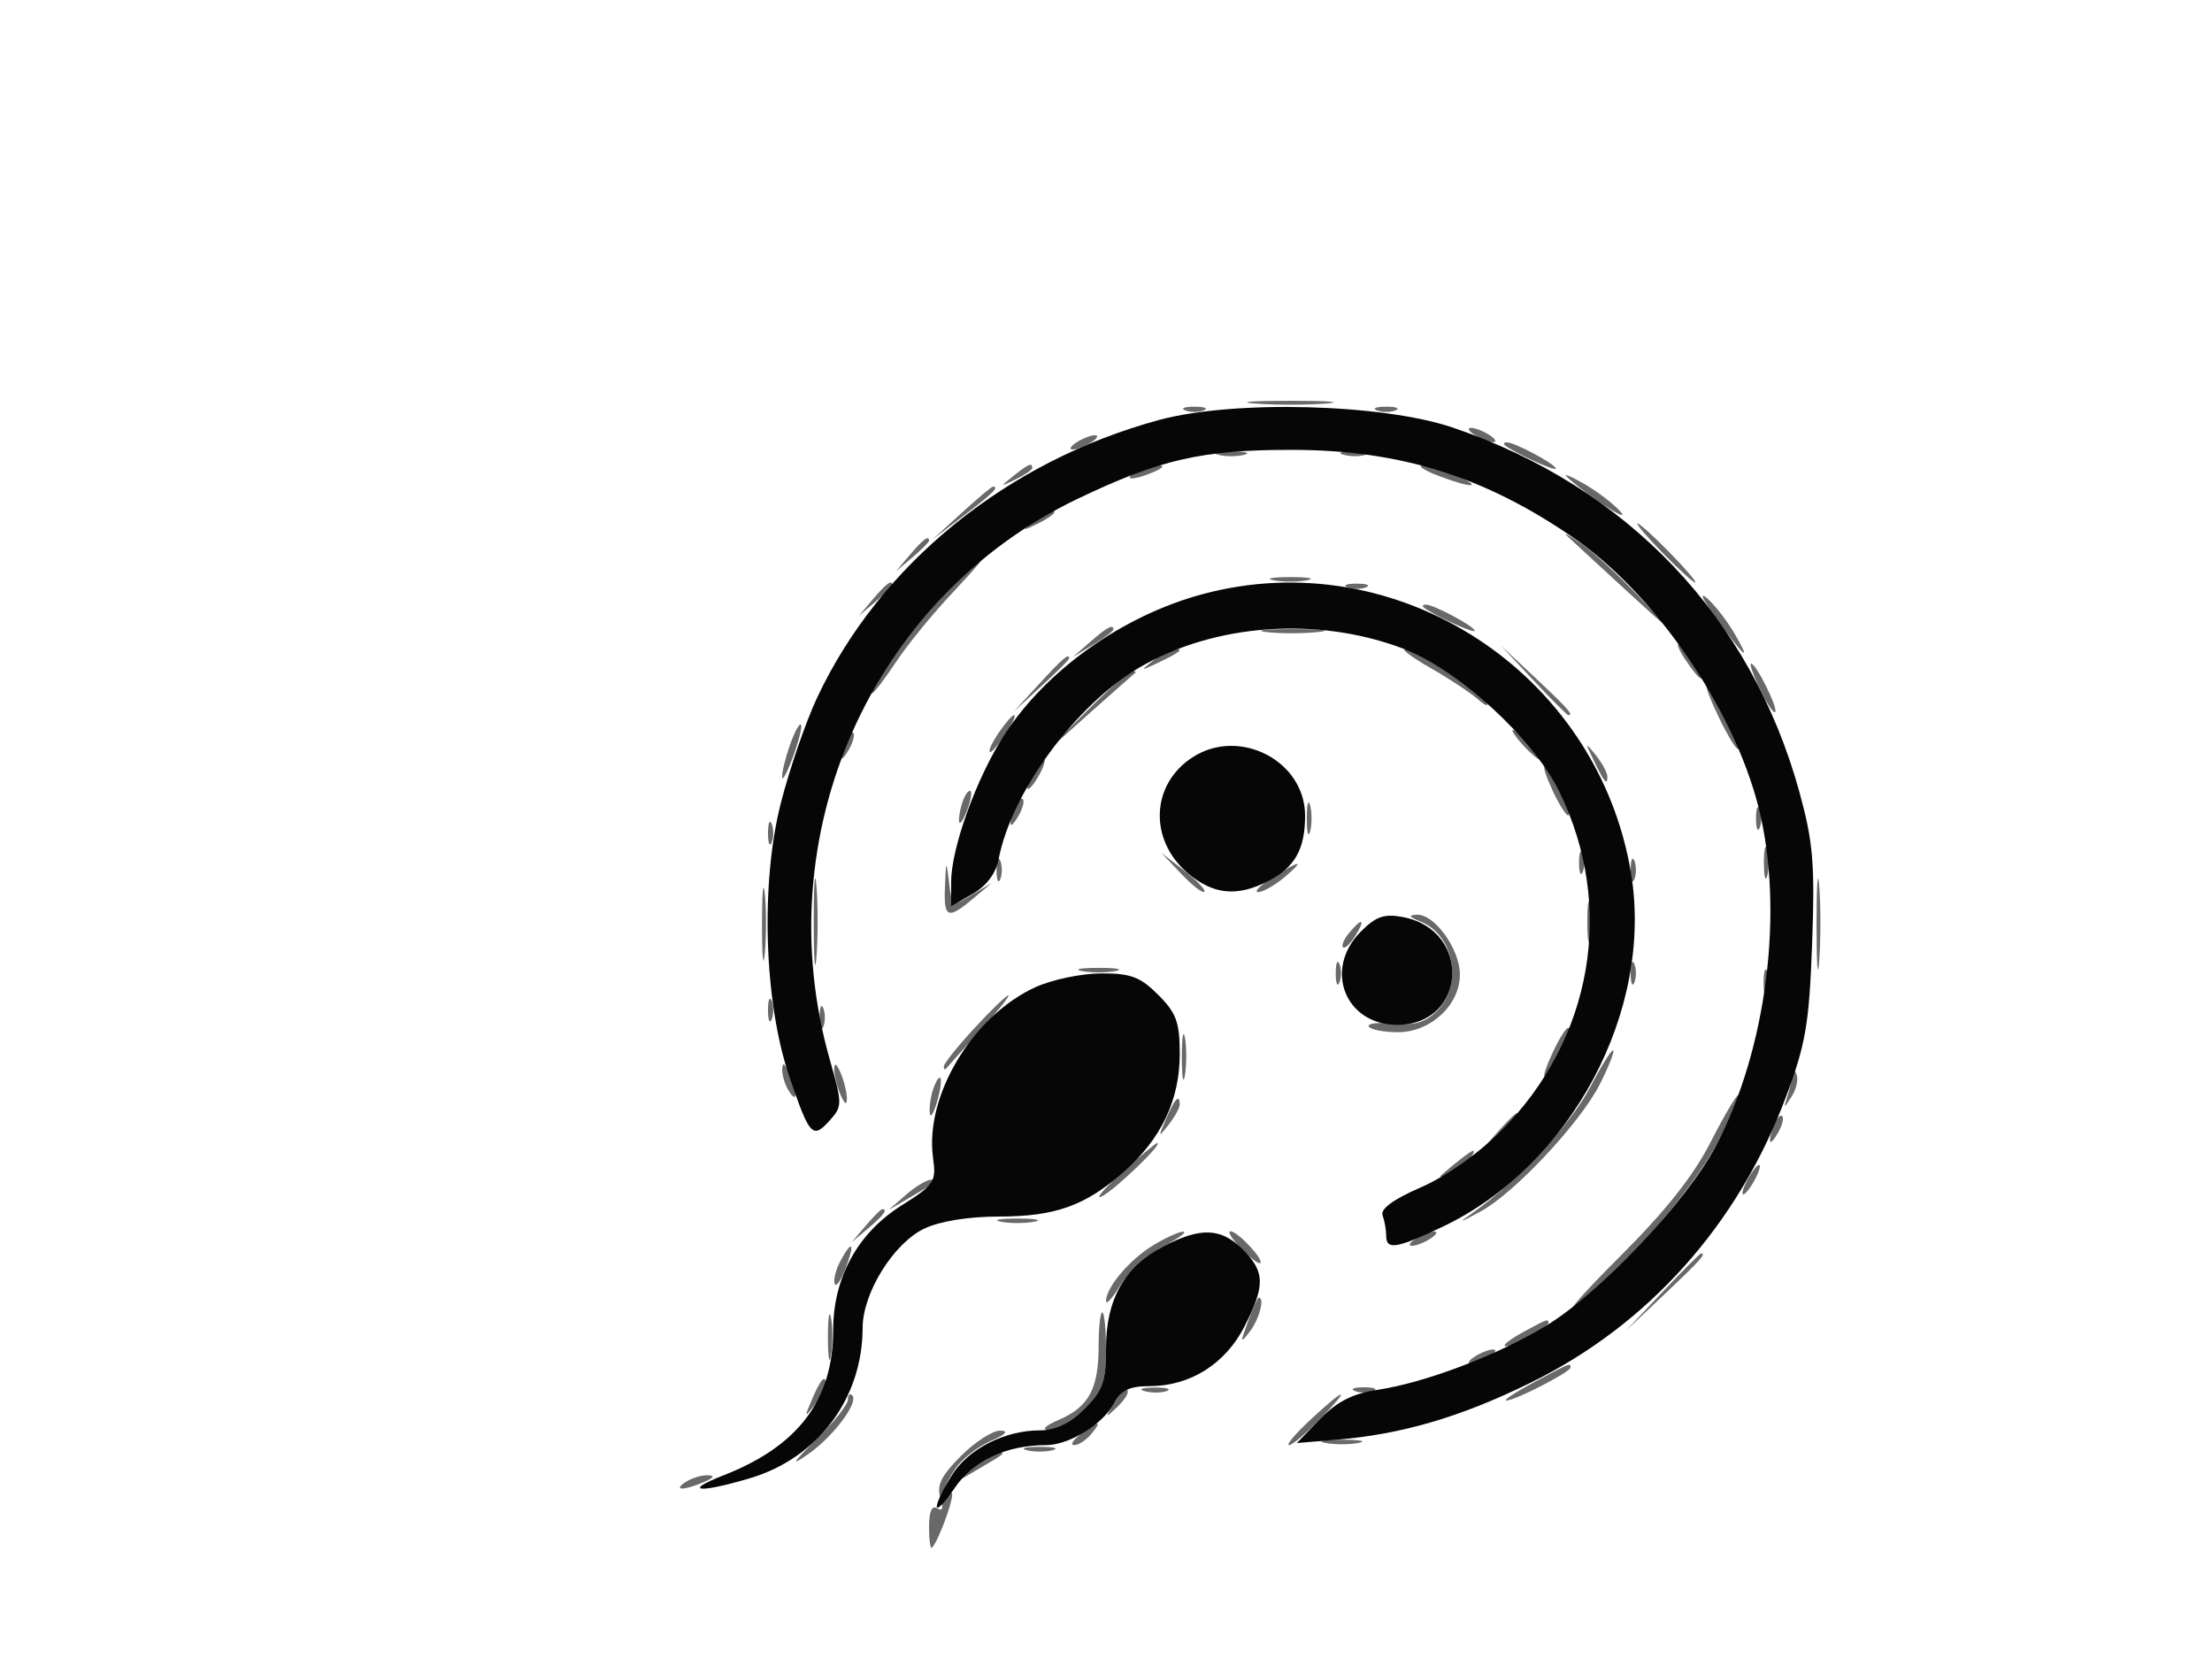 <svg xmlns="http://www.w3.org/2000/svg" width="300" height="226" viewBox="0 0 300 226" version="1.1"><path d="M 170.250 54.735 C 172.863 54.941, 177.137 54.941, 179.750 54.735 C 182.363 54.529, 180.225 54.360, 175 54.360 C 169.775 54.360, 167.637 54.529, 170.250 54.735 M 160.750 55.662 C 161.438 55.940, 162.563 55.940, 163.250 55.662 C 163.938 55.385, 163.375 55.158, 162 55.158 C 160.625 55.158, 160.063 55.385, 160.750 55.662 M 186.750 55.662 C 187.438 55.940, 188.563 55.940, 189.250 55.662 C 189.938 55.385, 189.375 55.158, 188 55.158 C 186.625 55.158, 186.063 55.385, 186.750 55.662 M 200 59 C 200.825 59.533, 201.950 59.969, 202.500 59.969 C 203.050 59.969, 202.825 59.533, 202 59 C 201.175 58.467, 200.050 58.031, 199.500 58.031 C 198.950 58.031, 199.175 58.467, 200 59 M 146 60 C 145.175 60.533, 144.950 60.969, 145.500 60.969 C 146.050 60.969, 147.175 60.533, 148 60 C 148.825 59.467, 149.050 59.031, 148.500 59.031 C 147.950 59.031, 146.825 59.467, 146 60 M 204.083 60.373 C 205.112 61.294, 211 63.999, 211 63.551 C 211 62.975, 205.456 60, 204.383 60 C 203.989 60, 203.854 60.168, 204.083 60.373 M 165.250 61.689 C 166.213 61.941, 167.787 61.941, 168.750 61.689 C 169.713 61.438, 168.925 61.232, 167 61.232 C 165.075 61.232, 164.287 61.438, 165.250 61.689 M 182.269 61.693 C 183.242 61.947, 184.592 61.930, 185.269 61.656 C 185.946 61.382, 185.150 61.175, 183.500 61.195 C 181.850 61.215, 181.296 61.439, 182.269 61.693 M 137.441 64.555 C 135.577 66.049, 135.589 66.067, 137.750 65.020 C 138.988 64.420, 140 63.720, 140 63.465 C 140 62.700, 139.481 62.921, 137.441 64.555 M 154 64 C 152.172 65.181, 153.751 65.181, 156.500 64 C 157.819 63.433, 157.989 63.122, 157 63.086 C 156.175 63.055, 154.825 63.467, 154 64 M 195 64.500 C 199.566 66.258, 201.362 66.232, 197.500 64.464 C 195.850 63.708, 193.825 63.104, 193 63.121 C 192.175 63.138, 193.075 63.759, 195 64.500 M 212.500 64.663 C 215.055 67.083, 221.333 71.177, 219.817 69.435 C 218.891 68.371, 216.641 66.649, 214.817 65.608 C 212.993 64.567, 211.950 64.142, 212.500 64.663 M 130.417 69.572 L 126.500 73.145 130.750 69.905 C 134.633 66.945, 135.581 66, 134.667 66 C 134.483 66, 132.571 67.608, 130.417 69.572 M 140.441 70.555 C 138.577 72.049, 138.589 72.067, 140.750 71.020 C 141.988 70.420, 143 69.720, 143 69.465 C 143 68.700, 142.481 68.921, 140.441 70.555 M 225.500 75 C 227.648 77.200, 229.631 79, 229.906 79 C 230.181 79, 228.648 77.200, 226.500 75 C 224.352 72.800, 222.369 71, 222.094 71 C 221.819 71, 223.352 72.800, 225.500 75 M 212.500 72.649 C 213.050 73.184, 216.650 76.507, 220.500 80.034 C 226.963 85.954, 227.116 86.040, 222.500 81.144 C 219.750 78.227, 216.150 74.904, 214.500 73.759 C 212.850 72.613, 211.950 72.114, 212.500 72.649 M 123.405 75.250 L 121.500 77.500 123.750 75.595 C 124.987 74.547, 126 73.535, 126 73.345 C 126 72.545, 125.195 73.136, 123.405 75.250 M 127.339 81.397 C 122.114 87.121, 117.187 94, 118.311 94 C 118.544 94, 120 92.088, 121.546 89.751 C 123.093 87.414, 126.593 83.139, 129.324 80.251 C 132.055 77.363, 134.040 75, 133.734 75 C 133.428 75, 130.550 77.879, 127.339 81.397 M 172.750 78.706 C 173.988 78.944, 176.012 78.944, 177.250 78.706 C 178.488 78.467, 177.475 78.272, 175 78.272 C 172.525 78.272, 171.512 78.467, 172.750 78.706 M 118.405 81.250 L 116.500 83.500 118.750 81.595 C 119.987 80.547, 121 79.535, 121 79.345 C 121 78.545, 120.195 79.136, 118.405 81.250 M 182.750 79.662 C 183.438 79.940, 184.563 79.940, 185.250 79.662 C 185.938 79.385, 185.375 79.158, 184 79.158 C 182.625 79.158, 182.063 79.385, 182.750 79.662 M 232.510 83.500 C 236.517 89.066, 237.625 90.098, 235.392 86.183 C 234.351 84.359, 232.629 82.109, 231.565 81.183 C 230.440 80.204, 230.835 81.173, 232.510 83.500 M 193.083 82.373 C 194.112 83.294, 200 85.999, 200 85.551 C 200 84.975, 194.456 82, 193.383 82 C 192.989 82, 192.854 82.168, 193.083 82.373 M 147.861 87.059 L 145.500 89.119 148.250 87.444 C 149.762 86.523, 151 85.597, 151 85.385 C 151 84.604, 150.165 85.050, 147.861 87.059 M 171.728 85.722 C 173.503 85.943, 176.653 85.946, 178.728 85.730 C 180.802 85.513, 179.350 85.333, 175.500 85.328 C 171.650 85.324, 169.952 85.501, 171.728 85.722 M 228.511 89.377 C 229.457 90.820, 230.419 92, 230.650 92 C 231.374 92, 229.045 88.146, 227.891 87.433 C 227.287 87.059, 227.566 87.934, 228.511 89.377 M 156.441 89.555 C 154.611 91.022, 154.643 91.042, 157 89.920 C 160.061 88.462, 160.628 88, 159.358 88 C 158.821 88, 157.509 88.700, 156.441 89.555 M 194 90.591 C 196.475 92.002, 199.365 93.909, 200.422 94.829 C 201.515 95.779, 202.002 95.919, 201.552 95.152 C 200.609 93.545, 192.059 87.995, 190.554 88.012 C 189.974 88.019, 191.525 89.179, 194 90.591 M 207.958 92.250 C 210.410 94.862, 212.548 97, 212.708 97 C 213.459 97, 212.665 96.102, 208.250 91.958 L 203.500 87.500 207.958 92.250 M 140.946 92.750 L 137.500 96.500 141.250 93.054 C 143.313 91.158, 145 89.471, 145 89.304 C 145 88.540, 144.154 89.260, 140.946 92.750 M 238.695 93.487 C 239.610 95.406, 240.536 96.797, 240.753 96.580 C 241.210 96.123, 238.175 90, 237.490 90 C 237.239 90, 237.781 91.569, 238.695 93.487 M 147.162 96.663 L 141.500 102.326 147.500 96.972 C 150.800 94.027, 153.688 91.479, 153.917 91.309 C 154.146 91.139, 153.994 91, 153.579 91 C 153.164 91, 150.276 93.548, 147.162 96.663 M 233.202 97.478 C 234.398 99.941, 235.549 101.785, 235.758 101.575 C 236.211 101.123, 232.170 93, 231.493 93 C 231.236 93, 232.005 95.015, 233.202 97.478 M 136.278 98.250 C 134.779 100.188, 133.836 102, 134.326 102 C 134.570 102, 135.507 100.875, 136.408 99.500 C 138.094 96.927, 138 96.024, 136.278 98.250 M 107.116 101.098 C 106.502 102.858, 106.032 104.794, 106.070 105.399 C 106.109 106.005, 106.786 104.739, 107.574 102.587 C 108.363 100.435, 108.833 98.500, 108.620 98.286 C 108.406 98.073, 107.729 99.338, 107.116 101.098 M 114.624 100.539 C 113.659 103.053, 113.943 103.702, 115.122 101.675 C 115.706 100.671, 115.973 99.639, 115.715 99.382 C 115.458 99.124, 114.966 99.645, 114.624 100.539 M 206.500 101 C 207.495 102.100, 208.535 103, 208.810 103 C 209.085 103, 208.495 102.100, 207.500 101 C 206.505 99.900, 205.465 99, 205.190 99 C 204.915 99, 205.505 99.900, 206.500 101 M 216.080 103 C 217.538 106.061, 218 106.628, 218 105.358 C 218 104.821, 217.300 103.509, 216.445 102.441 C 214.978 100.611, 214.958 100.643, 216.080 103 M 140 105 C 139.411 106.100, 139.155 107, 139.430 107 C 139.705 107, 140.411 106.100, 141 105 C 141.589 103.900, 141.845 103, 141.570 103 C 141.295 103, 140.589 103.900, 140 105 M 210.695 107.487 C 211.610 109.406, 212.536 110.797, 212.753 110.580 C 213.210 110.123, 210.175 104, 209.490 104 C 209.239 104, 209.781 105.569, 210.695 107.487 M 130.624 108.539 C 130.281 109.432, 130.029 110.689, 130.063 111.332 C 130.098 111.974, 130.558 111.422, 131.085 110.105 C 131.612 108.787, 131.864 107.531, 131.645 107.312 C 131.426 107.093, 130.966 107.645, 130.624 108.539 M 137.624 109.539 C 136.659 112.053, 136.943 112.702, 138.122 110.675 C 138.706 109.671, 138.973 108.639, 138.715 108.382 C 138.458 108.124, 137.966 108.645, 137.624 109.539 M 177.232 111 C 177.232 112.925, 177.438 113.713, 177.689 112.750 C 177.941 111.787, 177.941 110.213, 177.689 109.250 C 177.438 108.287, 177.232 109.075, 177.232 111 M 238.158 111 C 238.158 112.375, 238.385 112.938, 238.662 112.250 C 238.940 111.563, 238.940 110.438, 238.662 109.750 C 238.385 109.063, 238.158 109.625, 238.158 111 M 104.158 113 C 104.158 114.375, 104.385 114.938, 104.662 114.250 C 104.940 113.563, 104.940 112.438, 104.662 111.750 C 104.385 111.063, 104.158 111.625, 104.158 113 M 239.232 117 C 239.232 118.925, 239.438 119.713, 239.689 118.750 C 239.941 117.787, 239.941 116.213, 239.689 115.250 C 239.438 114.287, 239.232 115.075, 239.232 117 M 214.158 117 C 214.158 118.375, 214.385 118.938, 214.662 118.250 C 214.940 117.563, 214.940 116.438, 214.662 115.750 C 214.385 115.063, 214.158 115.625, 214.158 117 M 110.360 125 C 110.360 130.225, 110.529 132.363, 110.735 129.750 C 110.941 127.138, 110.941 122.862, 110.735 120.250 C 110.529 117.638, 110.360 119.775, 110.360 125 M 135.158 118 C 135.158 119.375, 135.385 119.938, 135.662 119.250 C 135.940 118.563, 135.940 117.438, 135.662 116.750 C 135.385 116.063, 135.158 116.625, 135.158 118 M 160.220 118.533 C 161.716 120.106, 163.119 121.193, 163.338 120.947 C 163.557 120.701, 162.333 119.414, 160.618 118.086 L 157.500 115.672 160.220 118.533 M 221.158 118 C 221.158 119.375, 221.385 119.938, 221.662 119.250 C 221.940 118.563, 221.940 117.438, 221.662 116.750 C 221.385 116.063, 221.158 116.625, 221.158 118 M 246.365 125.500 C 246.368 131, 246.536 133.122, 246.738 130.216 C 246.941 127.311, 246.939 122.811, 246.734 120.216 C 246.528 117.622, 246.363 120, 246.365 125.500 M 128.160 120.250 C 127.977 124.546, 128.523 124.775, 132 121.859 L 134.500 119.763 131.812 121.364 C 129.135 122.958, 129.123 122.952, 128.722 119.732 C 128.329 116.572, 128.317 116.583, 128.160 120.250 M 172.500 119.068 C 170.850 120.125, 170.013 120.992, 170.639 120.995 C 171.266 120.998, 172.841 120.115, 174.139 119.033 C 177.112 116.556, 176.397 116.572, 172.500 119.068 M 103.343 125.500 C 103.346 129.900, 103.522 131.576, 103.733 129.224 C 103.945 126.872, 103.942 123.272, 103.727 121.224 C 103.512 119.176, 103.339 121.100, 103.343 125.500 M 215.272 125 C 215.272 127.475, 215.467 128.488, 215.706 127.250 C 215.944 126.013, 215.944 123.987, 215.706 122.750 C 215.467 121.513, 215.272 122.525, 215.272 125 M 192.685 125.007 C 197.205 126.828, 198.440 133.560, 194.904 137.096 C 193.328 138.672, 191.861 139.101, 188.988 138.827 C 186.887 138.627, 185.382 138.809, 185.643 139.232 C 185.904 139.654, 187.687 140, 189.604 140 C 194.027 140, 198 136.300, 198 132.180 C 198 128.752, 194.572 123.973, 192.177 124.063 C 190.945 124.110, 191.080 124.361, 192.685 125.007 M 182.980 126.524 C 182.284 127.362, 181.909 128.242, 182.145 128.479 C 182.382 128.715, 183.125 128.030, 183.796 126.955 C 185.248 124.630, 184.764 124.375, 182.980 126.524 M 181.158 132 C 181.158 133.375, 181.385 133.938, 181.662 133.250 C 181.940 132.563, 181.940 131.438, 181.662 130.750 C 181.385 130.063, 181.158 130.625, 181.158 132 M 221.158 132 C 221.158 133.375, 221.385 133.938, 221.662 133.250 C 221.940 132.563, 221.940 131.438, 221.662 130.750 C 221.385 130.063, 221.158 130.625, 221.158 132 M 146.750 131.706 C 147.988 131.944, 150.012 131.944, 151.250 131.706 C 152.488 131.467, 151.475 131.272, 149 131.272 C 146.525 131.272, 145.512 131.467, 146.750 131.706 M 239.195 133.500 C 239.215 135.150, 239.439 135.704, 239.693 134.731 C 239.947 133.758, 239.930 132.408, 239.656 131.731 C 239.382 131.054, 239.175 131.850, 239.195 133.500 M 104.158 137 C 104.158 138.375, 104.385 138.938, 104.662 138.250 C 104.940 137.563, 104.940 136.438, 104.662 135.750 C 104.385 135.063, 104.158 135.625, 104.158 137 M 132.127 139.478 C 129.857 141.940, 128 144.265, 128 144.644 C 128 145.023, 128.148 145.146, 128.330 144.917 C 128.511 144.688, 130.593 142.363, 132.957 139.750 C 135.321 137.137, 137.030 135, 136.755 135 C 136.480 135, 134.397 137.015, 132.127 139.478 M 111.158 138 C 111.158 139.375, 111.385 139.938, 111.662 139.250 C 111.940 138.563, 111.940 137.438, 111.662 136.750 C 111.385 136.063, 111.158 136.625, 111.158 138 M 160.286 143.500 C 160.294 146.250, 160.488 147.256, 160.718 145.736 C 160.947 144.216, 160.941 141.966, 160.704 140.736 C 160.467 139.506, 160.279 140.750, 160.286 143.500 M 210.695 142.513 C 209.781 144.431, 209.239 146, 209.490 146 C 210.175 146, 213.210 139.877, 212.753 139.420 C 212.536 139.203, 211.610 140.594, 210.695 142.513 M 215.634 147.502 C 213.032 152.470, 206.024 160.002, 200 164.302 C 197.625 165.998, 197.666 165.998, 200.827 164.294 C 205.364 161.847, 214.269 152.353, 216.945 147.109 C 218.152 144.742, 218.985 142.651, 218.796 142.462 C 218.607 142.273, 217.184 144.541, 215.634 147.502 M 106.086 145 C 106.055 145.825, 106.467 147.175, 107 148 C 108.181 149.828, 108.181 148.249, 107 145.500 C 106.433 144.181, 106.122 144.011, 106.086 145 M 113.141 145 C 113.141 145.825, 113.527 147.400, 114 148.500 C 114.542 149.761, 114.859 149.945, 114.859 149 C 114.859 148.175, 114.473 146.600, 114 145.500 C 113.458 144.239, 113.141 144.055, 113.141 145 M 243.079 145.668 C 243.036 146.311, 242.741 147.661, 242.424 148.668 C 241.877 150.409, 241.906 150.412, 242.995 148.712 C 243.626 147.729, 243.920 146.379, 243.650 145.712 C 243.295 144.837, 243.136 144.825, 243.079 145.668 M 126.624 147.539 C 126.281 148.432, 126.039 149.914, 126.086 150.832 C 126.133 151.749, 126.568 151.173, 127.053 149.550 C 127.996 146.394, 127.662 144.832, 126.624 147.539 M 232.048 154.812 C 229.671 159.474, 225.949 164.184, 219.761 170.359 C 214.879 175.232, 212.182 178.294, 213.769 177.165 C 219.280 173.241, 229.519 161.432, 232.846 155.163 C 234.687 151.696, 236.027 148.694, 235.825 148.492 C 235.623 148.290, 233.923 151.134, 232.048 154.812 M 158.144 151.750 C 157.053 154.300, 157.078 154.359, 158.484 152.559 C 159.318 151.491, 160 150.254, 160 149.809 C 160 148.289, 159.322 148.999, 158.144 151.750 M 202.924 153.750 L 200.500 156.500 203.250 154.076 C 205.820 151.810, 206.459 151, 205.674 151 C 205.495 151, 204.258 152.238, 202.924 153.750 M 240.624 152.539 C 239.659 155.053, 239.943 155.702, 241.122 153.675 C 241.706 152.671, 241.973 151.639, 241.715 151.382 C 241.458 151.124, 240.966 151.645, 240.624 152.539 M 152 159.184 C 149.525 161.441, 148.400 162.811, 149.500 162.229 C 151.381 161.235, 157.881 154.952, 156.937 155.041 C 156.697 155.064, 154.475 156.928, 152 159.184 M 197 158.089 C 194.846 159.851, 194.804 159.986, 196.694 159.062 C 197.901 158.472, 199.165 157.542, 199.503 156.995 C 200.406 155.534, 199.800 155.799, 197 158.089 M 237 160 C 236.411 161.100, 236.155 162, 236.430 162 C 236.705 162, 237.411 161.100, 238 160 C 238.589 158.900, 238.845 158, 238.570 158 C 238.295 158, 237.589 158.900, 237 160 M 122.861 162.059 L 120.500 164.119 123.500 162.362 C 127.448 160.050, 127.507 160, 126.277 160 C 125.697 160, 124.159 160.927, 122.861 162.059 M 117.405 166.250 L 115.500 168.500 117.750 166.595 C 119.864 164.805, 120.455 164, 119.655 164 C 119.465 164, 118.453 165.012, 117.405 166.250 M 135.750 165.706 C 136.988 165.944, 139.012 165.944, 140.250 165.706 C 141.488 165.467, 140.475 165.272, 138 165.272 C 135.525 165.272, 134.512 165.467, 135.750 165.706 M 156.367 168.918 C 153.164 170.871, 149.997 174.631, 150.004 176.473 C 150.006 177.038, 150.887 176.058, 151.961 174.296 C 153.036 172.533, 155.622 170.191, 157.708 169.090 C 159.793 167.989, 161.050 167.070, 160.500 167.048 C 159.950 167.026, 158.090 167.867, 156.367 168.918 M 168.286 169.301 C 169.504 170.566, 170.685 171.469, 170.911 171.307 C 171.494 170.888, 167.856 167, 166.881 167 C 166.436 167, 167.068 168.035, 168.286 169.301 M 192 168 C 191.175 168.533, 190.950 168.969, 191.500 168.969 C 192.050 168.969, 193.175 168.533, 194 168 C 194.825 167.467, 195.050 167.031, 194.500 167.031 C 193.950 167.031, 192.825 167.467, 192 168 M 113.970 171.055 C 113.365 172.186, 113.018 173.555, 113.200 174.099 C 113.381 174.642, 114.046 173.717, 114.678 172.043 C 115.991 168.562, 115.598 168.013, 113.970 171.055 M 225.462 175.250 L 220.500 180.500 225.750 175.538 C 230.628 170.926, 231.459 170, 230.712 170 C 230.554 170, 228.192 172.363, 225.462 175.250 M 169.249 179.250 C 168.174 182.188, 168.201 182.314, 169.530 180.559 C 170.802 178.879, 171.553 176, 170.719 176 C 170.565 176, 169.903 177.463, 169.249 179.250 M 112.286 181.500 C 112.294 184.250, 112.488 185.256, 112.718 183.736 C 112.947 182.216, 112.941 179.966, 112.704 178.736 C 112.467 177.506, 112.279 178.750, 112.286 181.500 M 149 182.566 C 149 188.325, 147.678 190.799, 143.671 192.542 C 141.652 193.421, 141.164 193.936, 142.327 193.961 C 143.332 193.982, 145.469 192.685, 147.077 191.077 C 149.540 188.614, 150 187.355, 150 183.077 C 150 180.285, 149.775 178, 149.500 178 C 149.225 178, 149 180.055, 149 182.566 M 206.750 180.572 C 203.012 182.600, 203.239 183.445, 207 181.500 C 208.650 180.647, 210 179.735, 210 179.474 C 210 178.831, 209.893 178.867, 206.750 180.572 M 200 184 C 199.175 184.533, 198.950 184.969, 199.500 184.969 C 200.050 184.969, 201.175 184.533, 202 184 C 202.825 183.467, 203.050 183.031, 202.500 183.031 C 201.950 183.031, 200.825 183.467, 200 184 M 208 187.500 C 205.525 188.825, 203.855 189.930, 204.290 189.955 C 205.352 190.016, 213 186.086, 213 185.480 C 213 184.817, 213.041 184.800, 208 187.500 M 110.144 189.750 C 109.053 192.300, 109.078 192.359, 110.484 190.559 C 111.318 189.491, 112 188.254, 112 187.809 C 112 186.289, 111.322 186.999, 110.144 189.750 M 151.100 190.295 C 149.835 192.402, 149.857 192.423, 151.579 190.774 C 152.570 189.824, 153.166 188.832, 152.903 188.569 C 152.640 188.306, 151.829 189.083, 151.100 190.295 M 155.269 188.693 C 156.242 188.947, 157.592 188.930, 158.269 188.656 C 158.946 188.382, 158.150 188.175, 156.500 188.195 C 154.850 188.215, 154.296 188.439, 155.269 188.693 M 183.750 188.662 C 184.438 188.940, 185.563 188.940, 186.250 188.662 C 186.938 188.385, 186.375 188.158, 185 188.158 C 183.625 188.158, 183.063 188.385, 183.750 188.662 M 115 189.834 C 115 190.477, 113.088 192.889, 110.750 195.195 C 107.401 198.498, 107.161 198.928, 109.618 197.219 C 113.006 194.864, 116.511 190.177, 115.580 189.247 C 115.261 188.928, 115 189.192, 115 189.834 M 177.765 192.527 C 175.710 194.437, 174.384 196, 174.819 196 C 175.253 196, 177.134 194.425, 179 192.500 C 183.353 188.009, 182.607 188.025, 177.765 192.527 M 146.559 194.532 C 145.491 195.339, 145.099 196, 145.686 196 C 146.274 196, 147.315 195.325, 148 194.500 C 149.557 192.624, 149.067 192.634, 146.559 194.532 M 130.325 197.475 C 127.673 200.127, 127.011 201.460, 127.532 203.100 C 127.992 204.551, 127.854 205.028, 127.107 204.566 C 126.385 204.120, 126 205.004, 126 207.108 C 126 208.882, 126.178 210.146, 126.395 209.917 C 127.439 208.815, 129.806 202.002, 128.964 202.522 C 127.480 203.439, 127.819 201.703, 129.628 199.120 C 130.524 197.842, 132.661 196.184, 134.378 195.437 C 136.433 194.543, 136.868 194.065, 135.650 194.039 C 134.633 194.018, 132.236 195.564, 130.325 197.475 M 179.750 195.706 C 180.988 195.944, 183.012 195.944, 184.250 195.706 C 185.488 195.467, 184.475 195.272, 182 195.272 C 179.525 195.272, 178.512 195.467, 179.750 195.706 M 139.250 196.689 C 140.213 196.941, 141.787 196.941, 142.750 196.689 C 143.713 196.438, 142.925 196.232, 141 196.232 C 139.075 196.232, 138.287 196.438, 139.250 196.689 M 131.861 199.059 L 129.500 201.119 132.500 199.362 C 136.448 197.050, 136.507 197, 135.277 197 C 134.697 197, 133.159 197.927, 131.861 199.059 M 93 201 C 91.172 202.181, 92.751 202.181, 95.500 201 C 96.819 200.433, 96.989 200.122, 96 200.086 C 95.175 200.055, 93.825 200.467, 93 201" stroke="none" fill="#696969" fill-rule="evenodd"/><path d="M 157.224 56.954 C 136.585 62.540, 119.382 76.484, 110.861 94.536 C 109.294 97.855, 107.051 104.371, 105.877 109.016 C 103.122 119.910, 103.630 135.975, 107.047 146 C 109.802 154.083, 110.208 154.532, 112.485 152.016 C 114.259 150.056, 114.261 149.766, 112.547 143.742 C 103.891 113.321, 118.091 81.121, 146.089 67.685 C 157.304 62.303, 163.030 60.995, 175.299 61.015 C 189.868 61.038, 201.309 64.612, 213.364 72.907 C 224.416 80.511, 235.096 96.047, 238.491 109.460 C 242.023 123.412, 239.631 142.358, 232.679 155.493 C 228.686 163.039, 216.937 175.443, 209.583 179.877 C 202.984 183.857, 193.272 187.537, 186.811 188.506 C 183.469 189.007, 181.332 190.094, 179.041 192.457 L 175.881 195.718 181.191 195.278 C 190.109 194.540, 198.075 192.206, 207.538 187.561 C 223.580 179.685, 235.745 166.078, 242.217 148.773 C 244.908 141.576, 245.370 138.866, 245.768 127.938 C 246.158 117.214, 245.908 114.223, 244.059 107.484 C 237.534 83.698, 220.718 66.010, 197 57.983 C 187.441 54.748, 167.299 54.227, 157.224 56.954 M 163.105 80.583 C 152.223 83.509, 141.829 90.916, 136.119 99.815 C 132.393 105.621, 129 115.056, 129 119.610 L 129 122.907 131.932 121.224 C 133.805 120.149, 135.072 118.451, 135.441 116.521 C 137.173 107.458, 145.887 95.601, 154.541 90.529 C 164.709 84.570, 178.736 83.570, 190.317 87.979 C 197.761 90.813, 207.945 100.144, 211.480 107.369 C 219.103 122.951, 216.006 140.951, 203.559 153.397 C 200.468 156.488, 196.067 159.586, 192.692 161.046 C 189.002 162.643, 187.191 163.965, 187.510 164.832 C 187.779 165.564, 188 166.802, 188 167.582 C 188 169.577, 189.344 169.369, 195.606 166.407 C 213.049 158.155, 224.296 137.073, 221.206 118.422 C 216.694 91.197, 189.498 73.485, 163.105 80.583 M 161.784 102.682 C 156.063 106.347, 155.759 113.936, 161.150 118.473 C 164.580 121.359, 167.820 121.662, 172.020 119.490 C 175.626 117.625, 177 115.178, 177 110.622 C 177 103.223, 168.148 98.604, 161.784 102.682 M 184.566 126.343 C 179.463 131.446, 182.408 139, 189.500 139 C 198.947 139, 199.662 126.196, 190.316 124.391 C 187.748 123.895, 186.636 124.273, 184.566 126.343 M 140.461 133.878 C 131.901 137.767, 125.369 148.650, 126.546 157.063 C 126.994 160.267, 126.704 160.704, 122.263 163.500 C 116.319 167.244, 113 173.297, 113 180.396 C 113 189.848, 108.264 196.133, 98.164 200.082 C 92.485 202.303, 94.731 202.566, 101.702 200.496 C 110.929 197.756, 116.979 189.682, 116.994 180.088 C 117.002 175.350, 121.196 168.610, 125.367 166.630 C 127.469 165.633, 131.375 165, 135.433 165 C 143.102 165, 147.157 163.557, 152.382 158.970 C 157.481 154.492, 160 149.200, 160 142.963 C 160 138.641, 159.546 137.392, 157.077 134.923 C 154.644 132.490, 153.345 132.004, 149.327 132.022 C 146.672 132.034, 142.683 132.869, 140.461 133.878 M 157.708 169.090 C 152.475 171.851, 150.008 176.250, 150.004 182.827 C 150.001 187.379, 149.575 188.579, 147.077 191.077 C 145.100 193.054, 143.148 194, 141.045 194 C 136.208 194, 131.239 196.559, 129.026 200.190 C 126.141 204.921, 126.519 206.172, 129.505 201.778 C 132.004 198.100, 136.454 196.018, 141.846 196.006 C 144.993 195.998, 149.557 193.197, 151.091 190.331 C 152.042 188.553, 153.191 188, 155.935 188 C 161.382 188, 166.168 184.999, 168.750 179.964 C 171.617 174.373, 171.580 172.490, 168.545 169.455 C 165.599 166.508, 162.779 166.413, 157.708 169.090" stroke="none" fill="#060606" fill-rule="evenodd"/></svg>